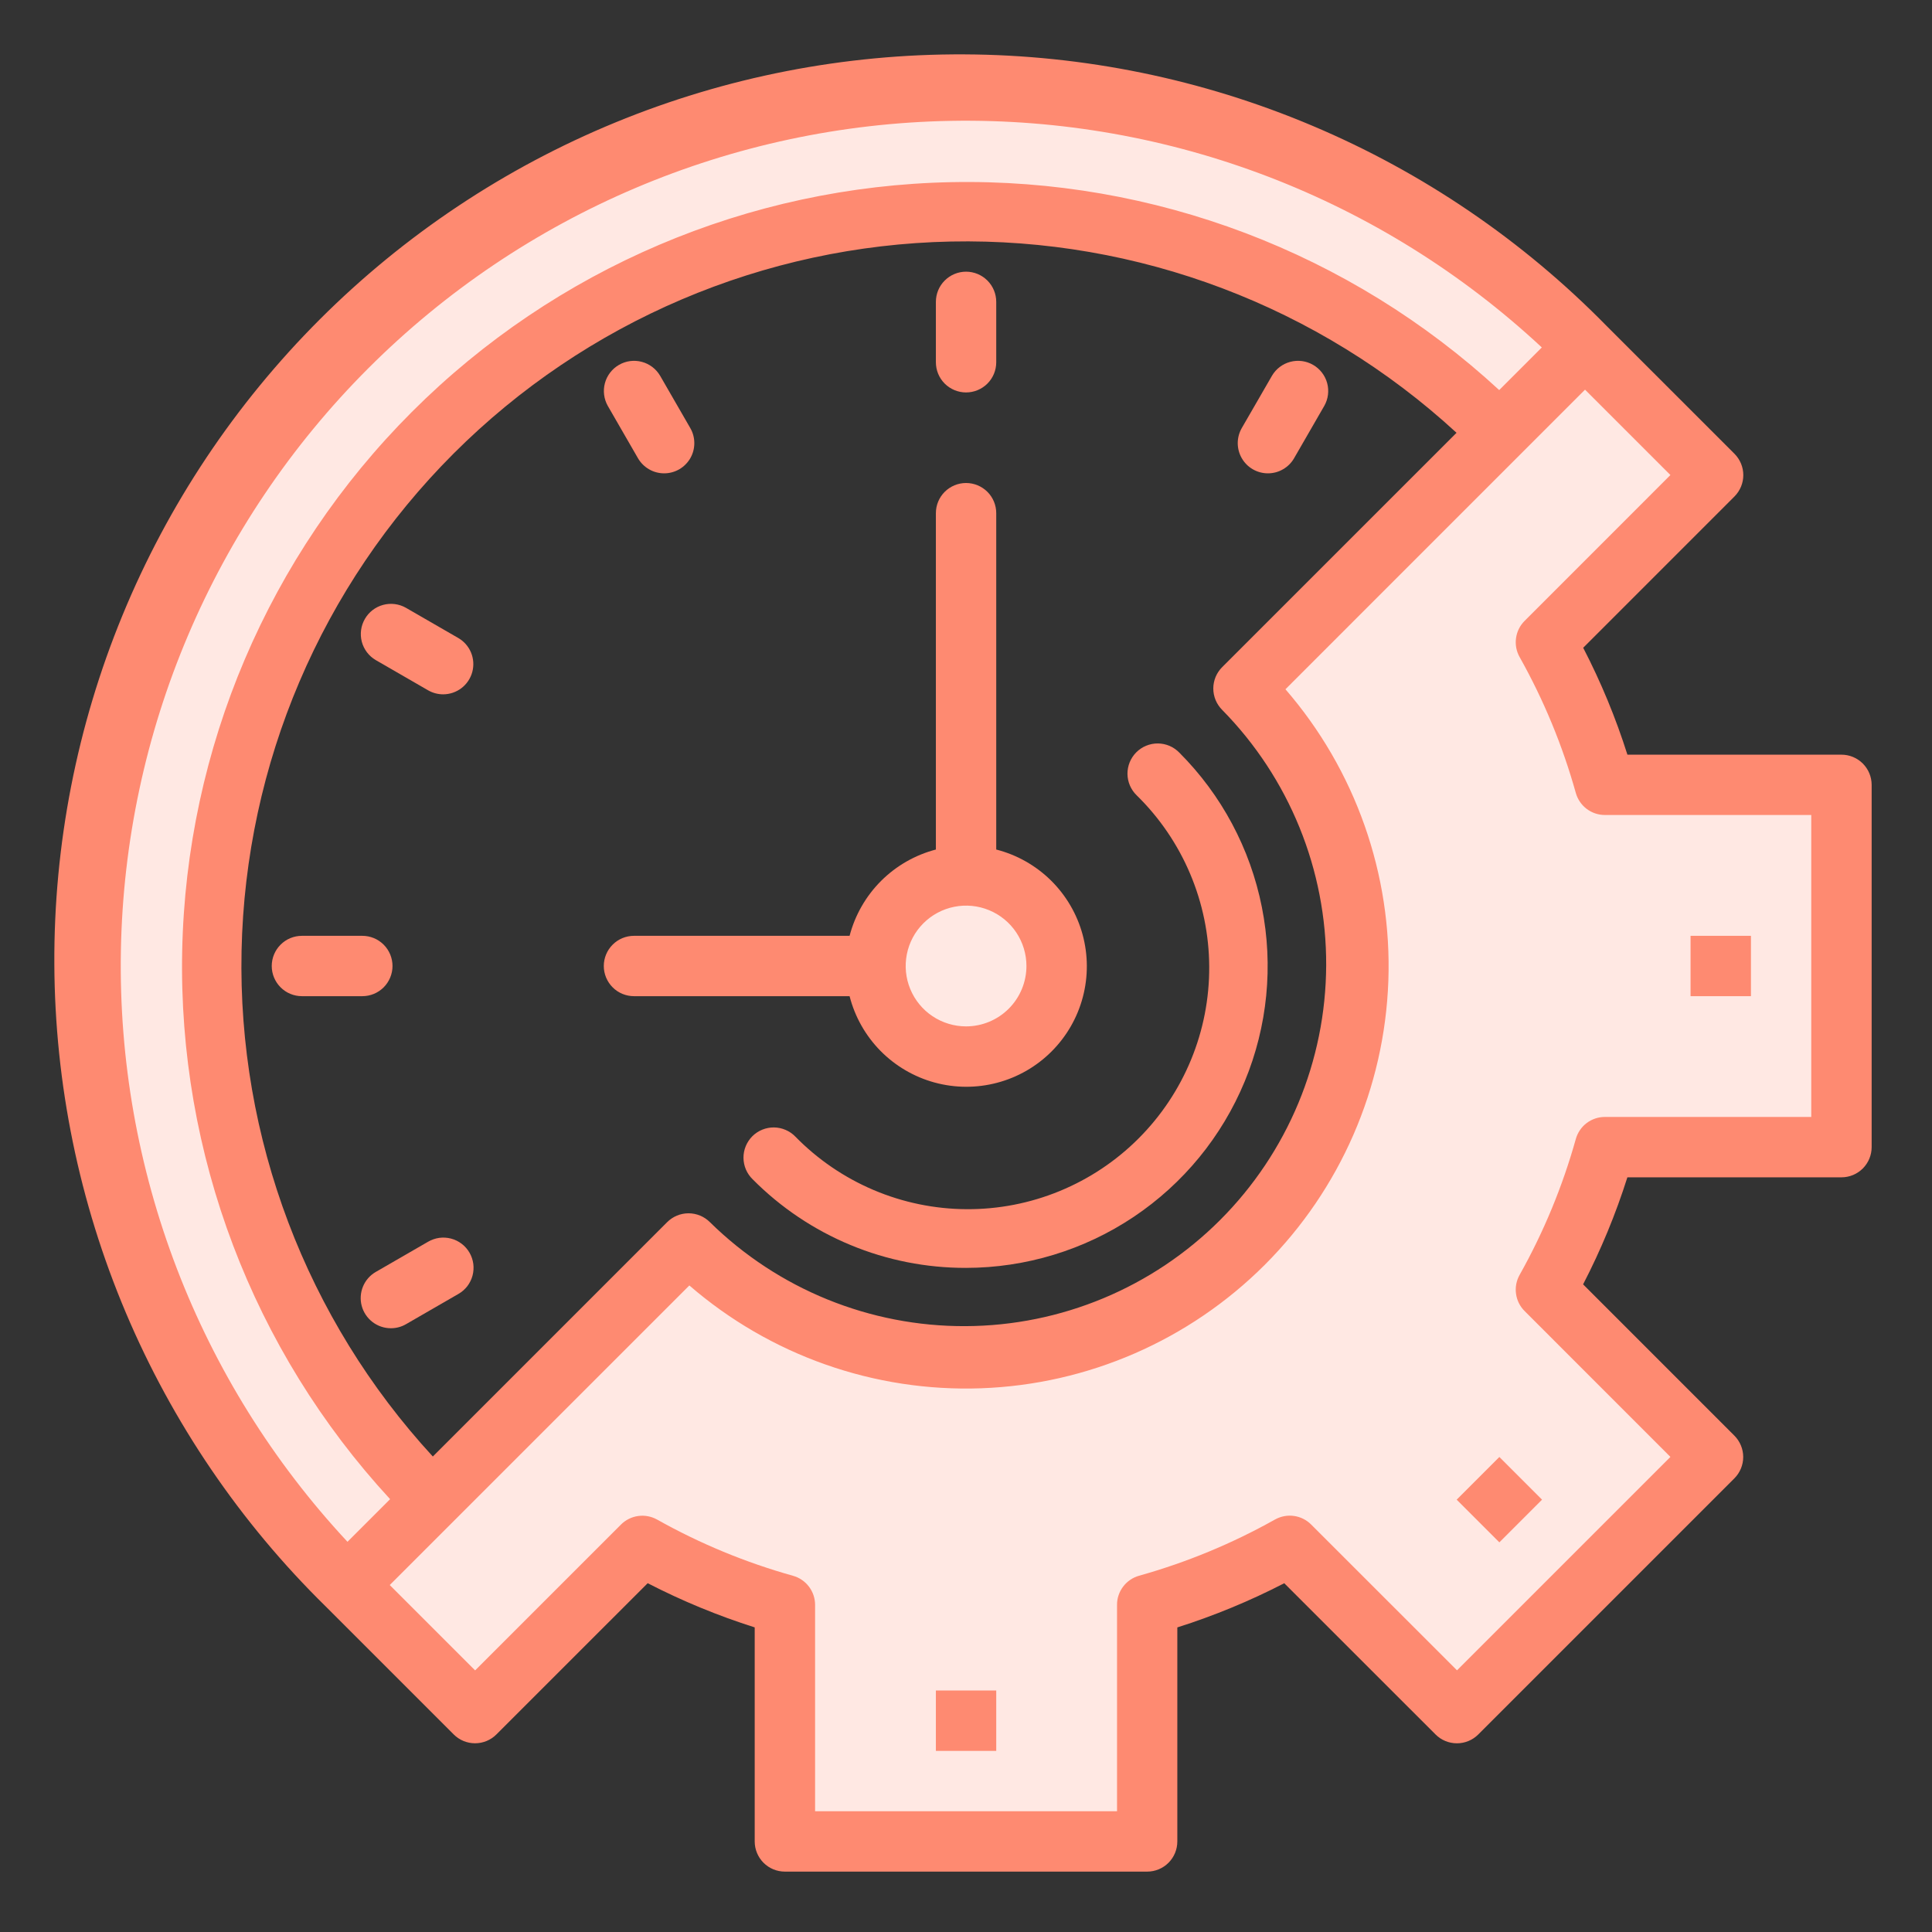 <svg width="63" height="63" viewBox="0 0 63 63" fill="none" xmlns="http://www.w3.org/2000/svg">
<rect x="0" y="0" width="63" height="63" fill="#333333" stroke="none"/>
<path d="M6.891 31.5C6.89 26.632 8.333 21.873 11.037 17.825C13.741 13.777 17.585 10.623 22.082 8.76C26.58 6.897 31.529 6.409 36.303 7.359C41.077 8.309 45.463 10.654 48.904 14.096L51.686 11.314C46.327 5.988 39.075 3.004 31.519 3.015C23.963 3.027 16.72 6.033 11.377 11.376C6.034 16.719 3.027 23.962 3.016 31.518C3.004 39.074 5.989 46.326 11.315 51.686L14.097 48.904C11.809 46.62 9.995 43.907 8.758 40.92C7.522 37.934 6.887 34.732 6.891 31.5Z" fill="#FFE8E3"/>
<path d="M60.047 37.406V25.594H52.333C51.88 23.973 51.235 22.412 50.412 20.944L55.862 15.494L51.686 11.317L48.904 14.096L40.548 22.452C42.912 24.859 44.229 28.102 44.214 31.476C44.198 34.849 42.851 38.08 40.466 40.466C38.08 42.851 34.849 44.198 31.476 44.214C28.102 44.229 24.859 42.912 22.452 40.548L14.096 48.904L11.315 51.686L15.491 55.862L20.941 50.412C22.41 51.235 23.972 51.88 25.594 52.333V60.047H37.406V52.333C39.027 51.88 40.588 51.235 42.056 50.412L47.506 55.862L55.859 47.509L50.409 42.059C51.233 40.59 51.879 39.028 52.333 37.406H60.047Z" fill="#FFE8E3"/>
<path d="M31.5 34.453C33.131 34.453 34.453 33.131 34.453 31.5C34.453 29.869 33.131 28.547 31.5 28.547C29.869 28.547 28.547 29.869 28.547 31.5C28.547 33.131 29.869 34.453 31.5 34.453Z" fill="#FFE8E3"/>
<path d="M30.518 55.125H32.486V57.094H30.518V55.125Z" fill="#FE8A71"/>
<path d="M47.5 48.902L48.892 47.51L50.284 48.902L48.892 50.294L47.5 48.902Z" fill="#FE8A71"/>
<path d="M55.127 30.516H57.096V32.484H55.127V30.516Z" fill="#FE8A71"/>
<path d="M60.048 24.609H53.068C52.688 23.408 52.205 22.242 51.626 21.123L56.559 16.189C56.743 16.004 56.847 15.754 56.847 15.493C56.847 15.232 56.743 14.982 56.559 14.797L52.382 10.621C49.65 7.836 46.392 5.62 42.798 4.102C39.205 2.583 35.345 1.791 31.444 1.773C27.542 1.754 23.675 2.509 20.067 3.993C16.459 5.477 13.181 7.662 10.422 10.421C7.663 13.18 5.478 16.458 3.993 20.066C2.508 23.674 1.753 27.541 1.772 31.442C1.79 35.344 2.581 39.203 4.1 42.797C5.619 46.391 7.834 49.649 10.619 52.382L14.795 56.558C14.979 56.743 15.23 56.846 15.491 56.846C15.752 56.846 16.002 56.743 16.187 56.558L21.12 51.626C22.241 52.204 23.408 52.686 24.61 53.067V60.047C24.61 60.308 24.714 60.558 24.898 60.743C25.083 60.928 25.333 61.031 25.595 61.031H37.407C37.668 61.031 37.918 60.928 38.103 60.743C38.288 60.558 38.391 60.308 38.391 60.047V53.068C39.592 52.687 40.759 52.205 41.878 51.627L46.812 56.559C46.996 56.744 47.247 56.847 47.508 56.847C47.769 56.847 48.019 56.744 48.204 56.559L56.556 48.207C56.74 48.022 56.844 47.772 56.844 47.511C56.844 47.25 56.74 46.999 56.556 46.815L51.623 41.881C52.203 40.761 52.686 39.593 53.067 38.391H60.048C60.309 38.391 60.559 38.287 60.744 38.102C60.928 37.918 61.032 37.667 61.032 37.406V25.594C61.032 25.333 60.928 25.082 60.744 24.898C60.559 24.713 60.309 24.609 60.048 24.609ZM12.01 12.009C17.058 6.96 23.868 4.068 31.006 3.941C38.144 3.814 45.053 6.463 50.277 11.33L48.887 12.72C44.029 8.237 37.625 5.807 31.016 5.94C24.407 6.072 18.106 8.757 13.432 13.431C8.758 18.105 6.073 24.407 5.941 31.015C5.808 37.624 8.238 44.028 12.721 48.886L11.331 50.276C6.464 45.052 3.815 38.144 3.942 31.006C4.068 23.867 6.961 17.057 12.01 12.009ZM39.853 23.148C42.039 25.369 43.258 28.364 43.245 31.48C43.232 34.596 41.989 37.581 39.785 39.785C37.582 41.988 34.597 43.232 31.481 43.244C28.365 43.257 25.37 42.038 23.148 39.852C22.964 39.668 22.713 39.564 22.452 39.564C22.191 39.564 21.941 39.668 21.756 39.852L14.114 47.495C9.985 43.01 7.75 37.102 7.877 31.007C8.003 24.912 10.48 19.101 14.791 14.79C19.102 10.48 24.912 8.002 31.007 7.876C37.102 7.75 43.01 9.984 47.496 14.113L39.853 21.755C39.762 21.846 39.689 21.955 39.639 22.074C39.59 22.194 39.564 22.322 39.564 22.451C39.564 22.581 39.59 22.709 39.639 22.828C39.689 22.948 39.762 23.056 39.853 23.148ZM59.063 36.422H52.334C52.119 36.422 51.91 36.492 51.738 36.622C51.567 36.752 51.443 36.935 51.385 37.142C50.953 38.687 50.338 40.174 49.553 41.572C49.447 41.76 49.406 41.977 49.436 42.19C49.465 42.404 49.564 42.602 49.717 42.753L54.47 47.508L47.511 54.467L42.756 49.714C42.604 49.561 42.406 49.462 42.193 49.433C41.98 49.403 41.763 49.445 41.575 49.55C40.176 50.335 38.689 50.95 37.145 51.382C36.938 51.44 36.755 51.564 36.625 51.736C36.495 51.907 36.424 52.116 36.425 52.331V59.062H26.579V52.333C26.579 52.118 26.509 51.909 26.378 51.737C26.248 51.566 26.066 51.442 25.858 51.384C24.314 50.952 22.827 50.337 21.429 49.552C21.241 49.447 21.024 49.405 20.81 49.435C20.597 49.464 20.399 49.563 20.247 49.716L15.493 54.469L12.709 51.686L22.479 41.917C25.113 44.197 28.513 45.395 31.994 45.27C35.476 45.145 38.781 43.706 41.245 41.242C43.708 38.778 45.147 35.473 45.272 31.991C45.396 28.51 44.198 25.11 41.917 22.476L51.686 12.706L54.47 15.49L49.717 20.245C49.564 20.396 49.465 20.594 49.436 20.808C49.406 21.021 49.447 21.238 49.553 21.426C50.338 22.824 50.953 24.311 51.385 25.856C51.443 26.063 51.567 26.246 51.738 26.376C51.91 26.506 52.119 26.576 52.334 26.576H59.063V36.422Z" fill="#FE8A71"/>
<path d="M32.486 27.702V16.734C32.486 16.473 32.383 16.223 32.198 16.038C32.013 15.854 31.763 15.75 31.502 15.75C31.241 15.75 30.991 15.854 30.806 16.038C30.621 16.223 30.518 16.473 30.518 16.734V27.702C29.841 27.879 29.224 28.233 28.729 28.727C28.235 29.222 27.881 29.839 27.704 30.516H20.674C20.413 30.516 20.162 30.619 19.978 30.804C19.793 30.988 19.689 31.239 19.689 31.5C19.689 31.761 19.793 32.011 19.978 32.196C20.162 32.381 20.413 32.484 20.674 32.484H27.704C27.876 33.156 28.223 33.77 28.709 34.265C29.196 34.759 29.804 35.116 30.473 35.299C31.142 35.482 31.847 35.485 32.517 35.307C33.188 35.13 33.799 34.778 34.289 34.288C34.78 33.797 35.132 33.186 35.309 32.516C35.487 31.845 35.484 31.14 35.301 30.471C35.118 29.802 34.761 29.194 34.267 28.707C33.772 28.221 33.158 27.874 32.486 27.702ZM31.502 33.469C31.113 33.469 30.732 33.353 30.408 33.137C30.084 32.921 29.832 32.613 29.683 32.253C29.534 31.894 29.495 31.498 29.571 31.116C29.647 30.734 29.834 30.383 30.11 30.108C30.385 29.832 30.736 29.645 31.118 29.569C31.5 29.493 31.896 29.532 32.255 29.681C32.615 29.83 32.923 30.082 33.139 30.406C33.355 30.73 33.471 31.111 33.471 31.5C33.471 32.022 33.263 32.523 32.894 32.892C32.525 33.261 32.024 33.469 31.502 33.469Z" fill="#FE8A71"/>
<path d="M31.502 12.797C31.241 12.797 30.991 12.693 30.806 12.509C30.621 12.324 30.518 12.074 30.518 11.812V9.844C30.518 9.583 30.621 9.332 30.806 9.148C30.991 8.963 31.241 8.859 31.502 8.859C31.763 8.859 32.013 8.963 32.198 9.148C32.383 9.332 32.486 9.583 32.486 9.844V11.812C32.486 12.074 32.383 12.324 32.198 12.509C32.013 12.693 31.763 12.797 31.502 12.797Z" fill="#FE8A71"/>
<path d="M41.345 15.435C41.172 15.435 41.002 15.389 40.853 15.303C40.703 15.216 40.579 15.092 40.493 14.942C40.407 14.793 40.361 14.623 40.361 14.45C40.361 14.278 40.407 14.108 40.493 13.958L41.478 12.252C41.609 12.028 41.824 11.865 42.075 11.799C42.327 11.732 42.594 11.768 42.819 11.898C43.044 12.028 43.209 12.242 43.277 12.492C43.345 12.743 43.311 13.011 43.182 13.237L42.198 14.943C42.112 15.093 41.987 15.217 41.837 15.303C41.688 15.39 41.518 15.435 41.345 15.435Z" fill="#FE8A71"/>
<path d="M21.658 15.435C21.485 15.435 21.315 15.39 21.165 15.303C21.015 15.217 20.891 15.093 20.804 14.943L19.82 13.237C19.692 13.011 19.658 12.743 19.726 12.492C19.794 12.242 19.959 12.028 20.184 11.898C20.409 11.768 20.676 11.732 20.927 11.799C21.179 11.865 21.393 12.028 21.525 12.252L22.509 13.958C22.596 14.108 22.641 14.278 22.641 14.45C22.641 14.623 22.596 14.793 22.51 14.942C22.423 15.092 22.299 15.216 22.15 15.303C22 15.389 21.831 15.435 21.658 15.435Z" fill="#FE8A71"/>
<path d="M14.45 22.641C14.277 22.641 14.108 22.595 13.958 22.509L12.252 21.524C12.028 21.393 11.865 21.178 11.798 20.927C11.732 20.675 11.768 20.408 11.898 20.183C12.027 19.958 12.241 19.793 12.492 19.725C12.743 19.657 13.011 19.691 13.236 19.819L14.943 20.804C15.13 20.912 15.277 21.079 15.36 21.279C15.443 21.48 15.457 21.702 15.401 21.911C15.345 22.12 15.221 22.305 15.05 22.437C14.878 22.569 14.667 22.641 14.45 22.641Z" fill="#FE8A71"/>
<path d="M11.815 32.484H9.846C9.585 32.484 9.334 32.381 9.15 32.196C8.965 32.011 8.861 31.761 8.861 31.5C8.861 31.239 8.965 30.988 9.15 30.804C9.334 30.619 9.585 30.516 9.846 30.516H11.815C12.075 30.516 12.326 30.619 12.511 30.804C12.695 30.988 12.799 31.239 12.799 31.5C12.799 31.761 12.695 32.011 12.511 32.196C12.326 32.381 12.075 32.484 11.815 32.484Z" fill="#FE8A71"/>
<path d="M12.746 43.312C12.529 43.312 12.319 43.241 12.147 43.109C11.975 42.977 11.851 42.792 11.795 42.583C11.739 42.374 11.754 42.152 11.837 41.951C11.92 41.751 12.066 41.584 12.254 41.476L13.96 40.491C14.072 40.426 14.196 40.383 14.324 40.365C14.453 40.348 14.584 40.356 14.709 40.389C14.835 40.422 14.952 40.48 15.056 40.559C15.159 40.637 15.245 40.736 15.31 40.848C15.375 40.961 15.417 41.085 15.434 41.214C15.45 41.342 15.442 41.473 15.408 41.598C15.374 41.724 15.315 41.841 15.236 41.944C15.156 42.046 15.057 42.132 14.944 42.196L13.238 43.181C13.089 43.267 12.919 43.313 12.746 43.312Z" fill="#FE8A71"/>
<path d="M31.501 41.344C30.208 41.347 28.927 41.094 27.733 40.598C26.538 40.102 25.454 39.374 24.544 38.456C24.45 38.365 24.375 38.256 24.323 38.136C24.272 38.016 24.245 37.886 24.244 37.756C24.243 37.625 24.268 37.495 24.318 37.374C24.368 37.254 24.441 37.144 24.533 37.051C24.626 36.959 24.736 36.886 24.857 36.837C24.978 36.788 25.108 36.763 25.238 36.764C25.369 36.766 25.498 36.793 25.618 36.845C25.738 36.896 25.847 36.971 25.938 37.066C26.665 37.809 27.534 38.401 28.492 38.807C29.45 39.213 30.479 39.425 31.52 39.43C32.56 39.436 33.591 39.235 34.554 38.839C35.516 38.443 36.391 37.861 37.126 37.125C37.862 36.389 38.445 35.515 38.84 34.553C39.236 33.59 39.437 32.559 39.431 31.518C39.426 30.478 39.214 29.449 38.808 28.491C38.402 27.532 37.81 26.664 37.067 25.936C36.973 25.846 36.898 25.737 36.846 25.617C36.794 25.497 36.767 25.368 36.765 25.237C36.764 25.107 36.789 24.977 36.838 24.856C36.888 24.735 36.96 24.625 37.053 24.532C37.145 24.44 37.255 24.366 37.376 24.317C37.497 24.267 37.626 24.242 37.757 24.243C37.888 24.244 38.017 24.271 38.137 24.322C38.257 24.374 38.366 24.449 38.457 24.543C39.832 25.919 40.769 27.672 41.148 29.581C41.527 31.489 41.333 33.468 40.588 35.265C39.844 37.063 38.584 38.6 36.966 39.682C35.349 40.764 33.447 41.342 31.501 41.344Z" fill="#FE8A71"/>
</svg>
